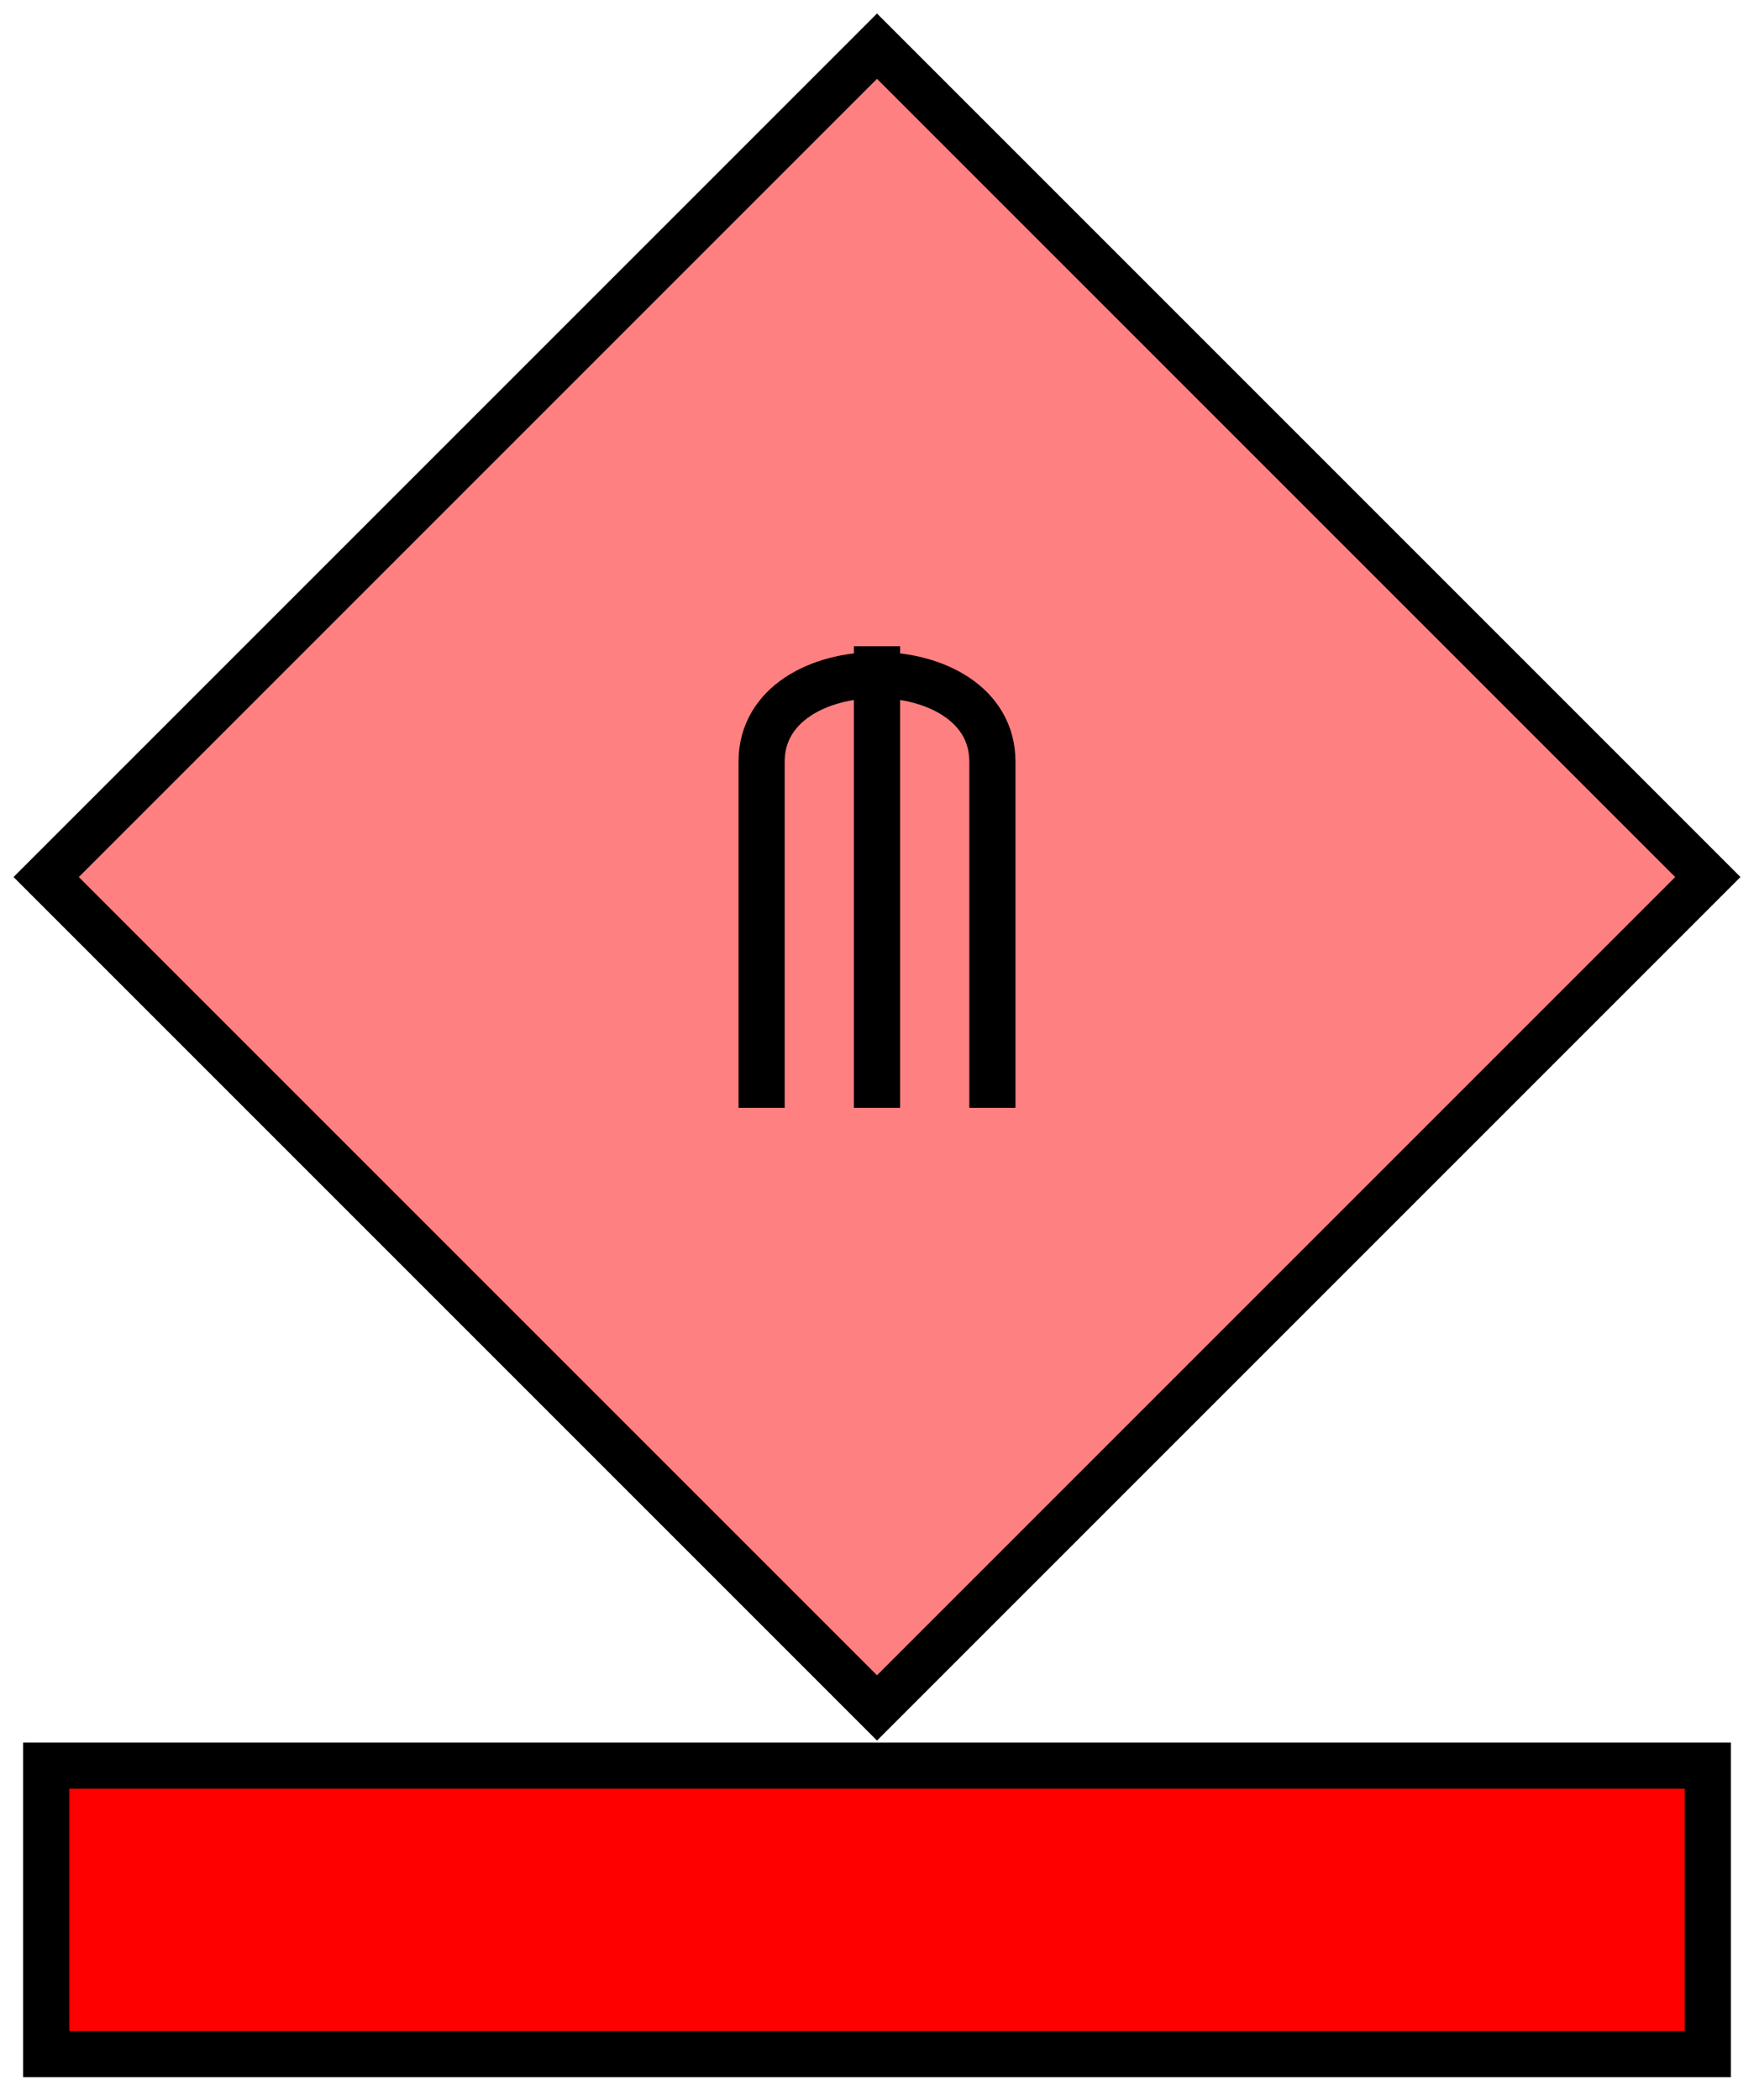 <svg xmlns="http://www.w3.org/2000/svg" version="1.2" baseProfile="tiny" width="152" height="182" viewBox="24 24 152 182"><path d="M 100,28 L172,100 100,172 28,100 100,28 Z" stroke-width="4" stroke="black" fill="rgb(255,128,128)" fill-opacity="1" ></path><path d="M90,120 L90,90 C90,80 110,80 110,90 L110,120 M100,120 L100,80" stroke-width="4" stroke="black" fill="none" ></path><path d="M28,177 l144,0 0,25 -144,0 z" stroke-width="4" stroke="black" fill="rgb(255,0,0)" ></path></svg>